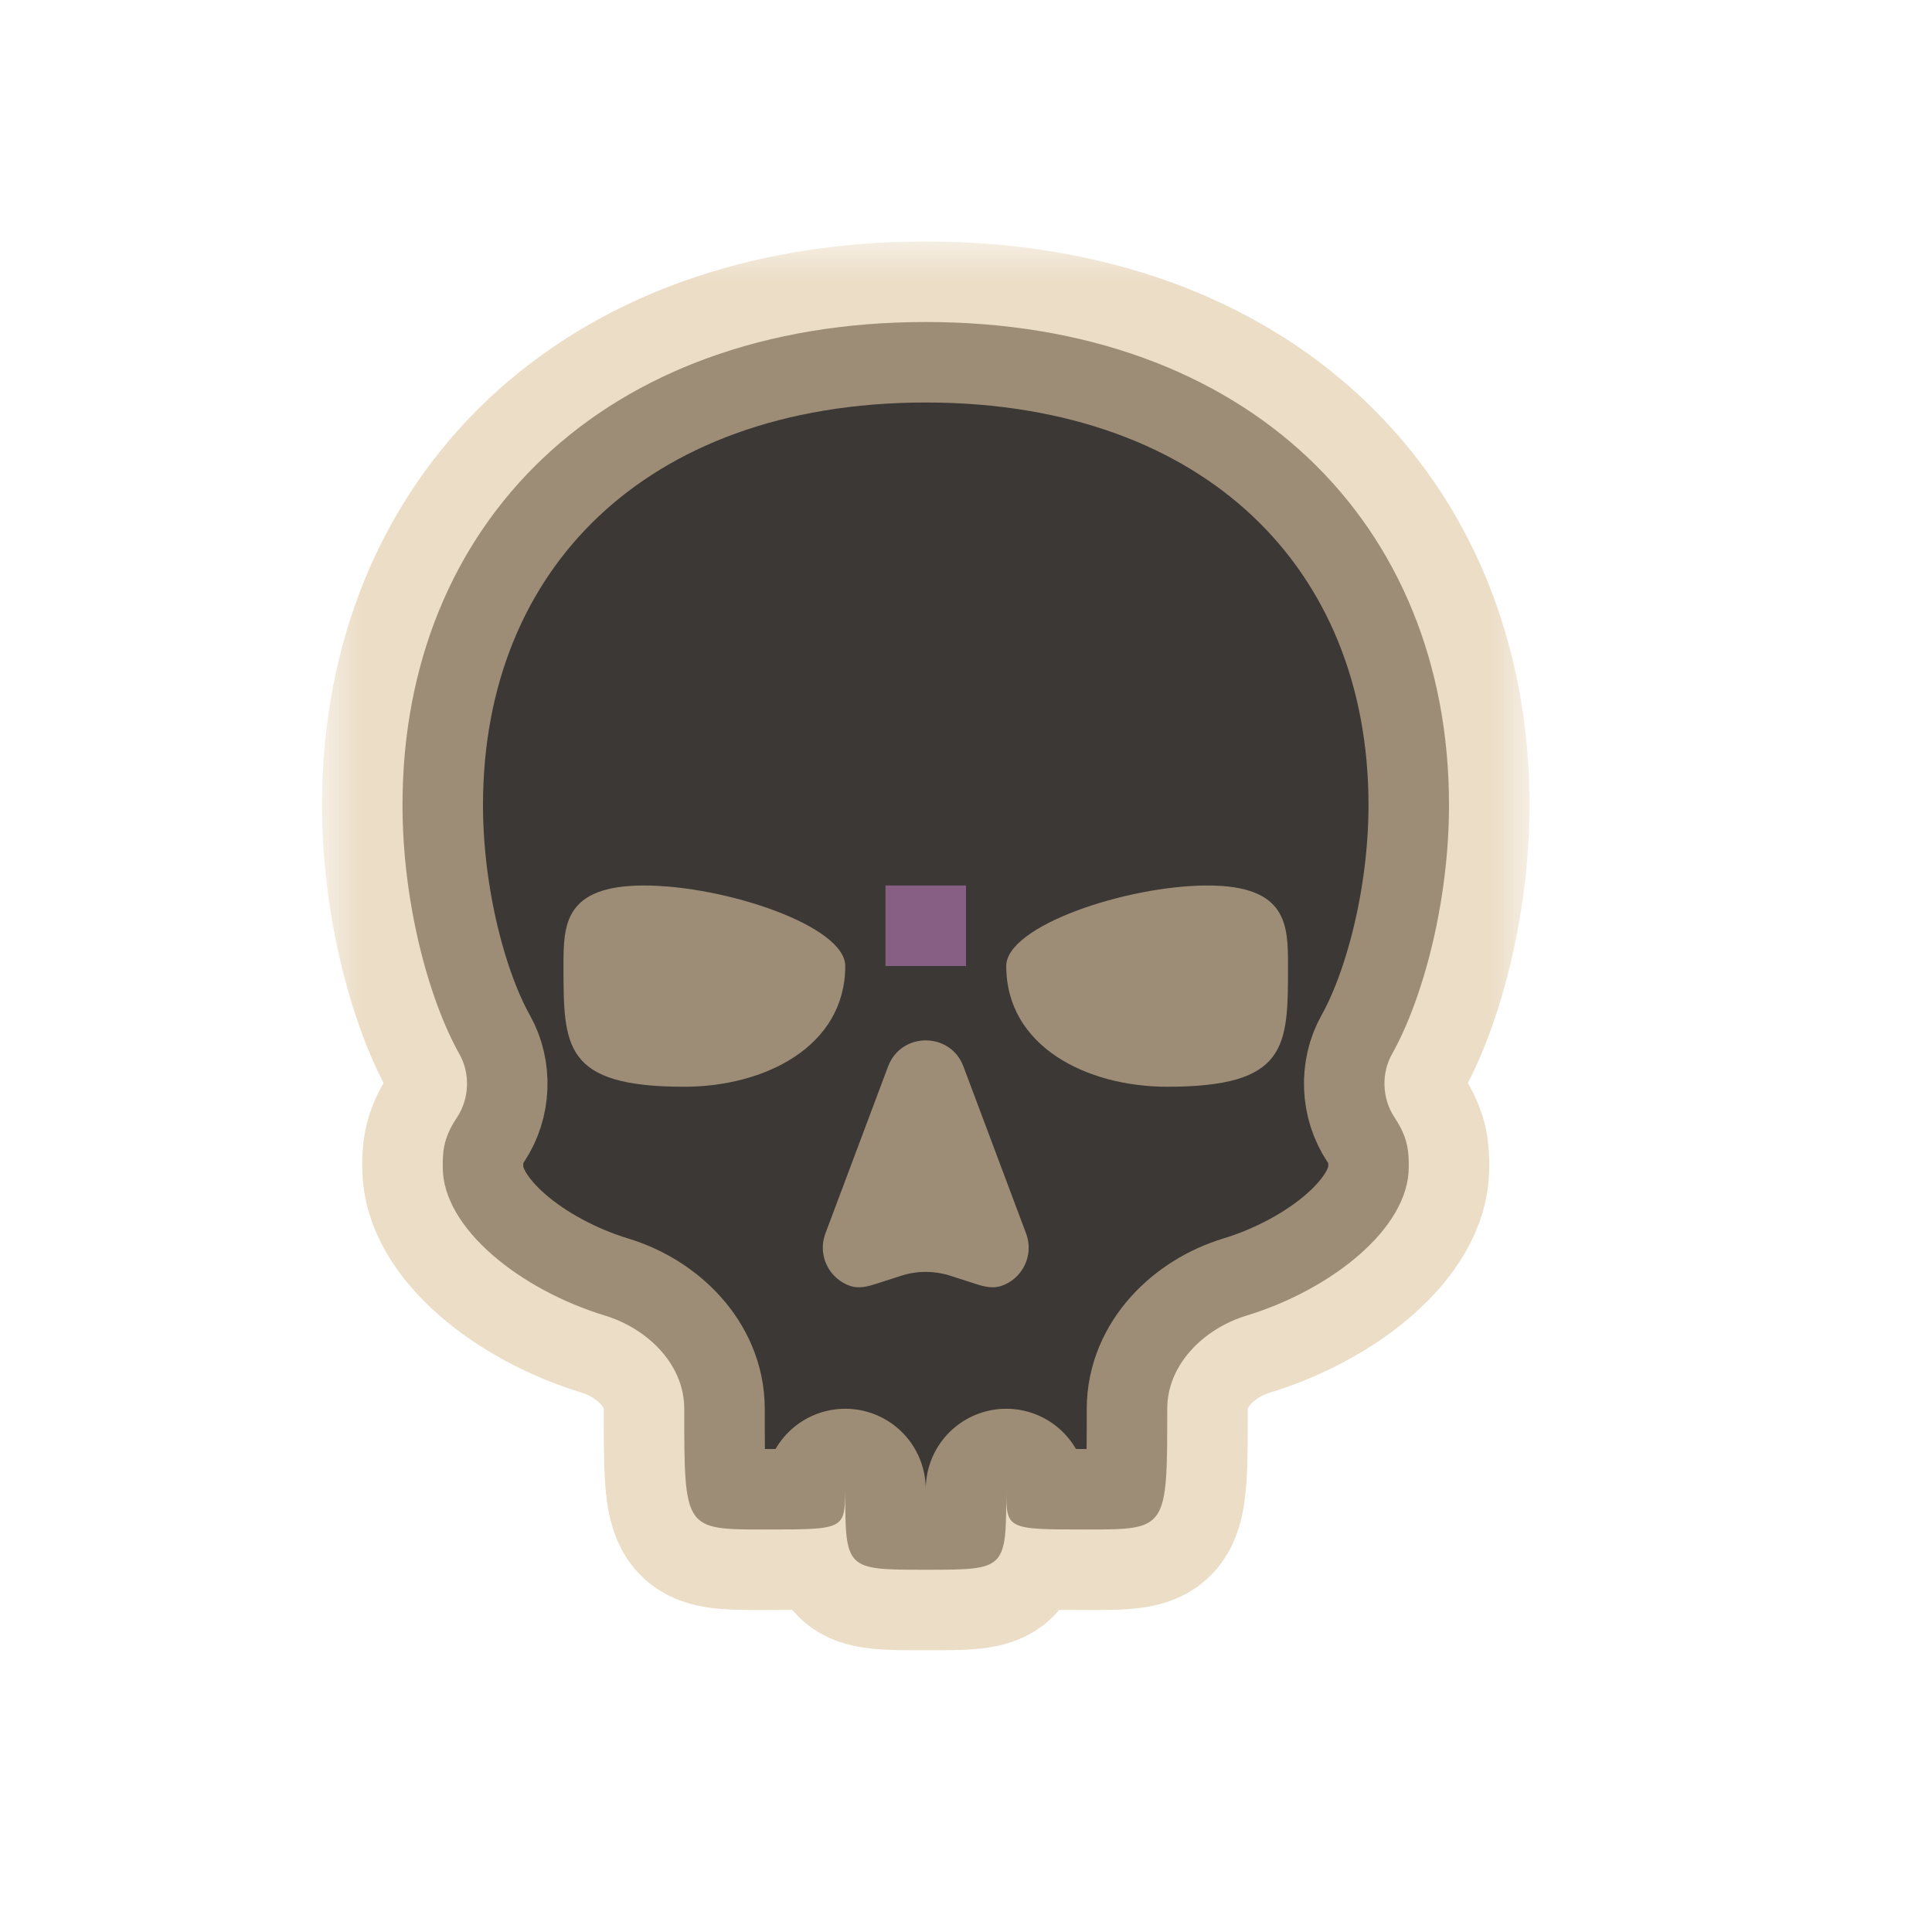 <svg width="24" height="24" viewBox="0 0 24 24" fill="none" xmlns="http://www.w3.org/2000/svg">
<g id="cursor=skull, variant=dark, size=24" clip-path="url(#clip0_2320_9328)">
<g id="skull">
<g id="skull_2">
<mask id="path-1-outside-1_2320_9328" maskUnits="userSpaceOnUse" x="4" y="3" width="15" height="18" fill="black">
<rect fill="white" x="4" y="3" width="15" height="18"/>
<path d="M11.5 4C7.5 4 5 6.5 5 10C5 11.205 5.322 12.409 5.708 13.096C5.844 13.337 5.83 13.651 5.677 13.881C5.5 14.145 5.5 14.32 5.5 14.5C5.5 15.261 6.466 16.023 7.516 16.343C8.044 16.504 8.5 16.948 8.5 17.5C8.5 19 8.5 19 9.5 19C10.5 19 10.493 19 10.5 18.5C10.5 19.5 10.5 19.5 11.5 19.5C12.5 19.5 12.5 19.5 12.5 18.5C12.5 19 12.5 19 13.5 19C14.5 19 14.5 19 14.5 17.5C14.5 16.948 14.956 16.504 15.484 16.343C16.534 16.023 17.5 15.261 17.5 14.5C17.5 14.323 17.5 14.146 17.323 13.881C17.17 13.651 17.156 13.337 17.291 13.096C17.677 12.409 18 11.205 18 10C18 6.5 15.5 4 11.5 4Z"/>
</mask>
<path d="M11.5 4C7.5 4 5 6.5 5 10C5 11.205 5.322 12.409 5.708 13.096C5.844 13.337 5.83 13.651 5.677 13.881C5.5 14.145 5.5 14.32 5.5 14.5C5.5 15.261 6.466 16.023 7.516 16.343C8.044 16.504 8.5 16.948 8.5 17.5C8.5 19 8.5 19 9.5 19C10.5 19 10.493 19 10.5 18.5C10.5 19.5 10.5 19.5 11.5 19.5C12.5 19.5 12.5 19.5 12.5 18.5C12.5 19 12.5 19 13.5 19C14.5 19 14.5 19 14.5 17.5C14.5 16.948 14.956 16.504 15.484 16.343C16.534 16.023 17.5 15.261 17.5 14.5C17.5 14.323 17.5 14.146 17.323 13.881C17.17 13.651 17.156 13.337 17.291 13.096C17.677 12.409 18 11.205 18 10C18 6.5 15.5 4 11.5 4Z" fill="#3C3836"/>
<path d="M11.5 4C7.5 4 5 6.5 5 10C5 11.205 5.322 12.409 5.708 13.096C5.844 13.337 5.83 13.651 5.677 13.881C5.5 14.145 5.5 14.32 5.5 14.5C5.5 15.261 6.466 16.023 7.516 16.343C8.044 16.504 8.5 16.948 8.5 17.5C8.5 19 8.5 19 9.5 19C10.5 19 10.493 19 10.5 18.5C10.5 19.5 10.5 19.5 11.5 19.5C12.5 19.5 12.5 19.5 12.5 18.5C12.5 19 12.5 19 13.5 19C14.5 19 14.5 19 14.5 17.5C14.5 16.948 14.956 16.504 15.484 16.343C16.534 16.023 17.5 15.261 17.5 14.5C17.5 14.323 17.5 14.146 17.323 13.881C17.17 13.651 17.156 13.337 17.291 13.096C17.677 12.409 18 11.205 18 10C18 6.5 15.5 4 11.5 4Z" stroke="#DDC7A1" stroke-opacity="0.6" stroke-width="2" stroke-linejoin="round" mask="url(#path-1-outside-1_2320_9328)"/>
</g>
<path id="features" fill-rule="evenodd" clip-rule="evenodd" d="M10.5 12C10.5 13 9.5 13.5 8.5 13.5C7 13.5 7 13 7 12C7 11.5 7 11 8 11C9 11 10.5 11.5 10.5 12ZM12.5 12C12.5 13 13.5 13.5 14.5 13.5C16 13.5 16 13 16 12C16 11.5 16 11 15 11C14 11 12.5 11.5 12.5 12ZM11.968 13.248C11.806 12.816 11.194 12.816 11.032 13.248L10.253 15.324C10.15 15.6 10.306 15.892 10.567 15.976C10.666 16.008 10.772 15.984 10.871 15.952L11.194 15.848C11.393 15.784 11.607 15.784 11.806 15.848L12.129 15.952C12.228 15.984 12.334 16.008 12.433 15.976C12.694 15.892 12.85 15.6 12.747 15.324L11.968 13.248Z" fill="#DDC7A1" fill-opacity="0.6"/>
</g>
<g id="hotspot" clip-path="url(#clip1_2320_9328)">
<rect id="center" opacity="0.5" x="11" y="11" width="1" height="1" fill="#D386D2"/>
</g>
</g>
<defs>
<clipPath id="clip0_2320_9328">
<rect width="24" height="24" fill="white"/>
</clipPath>
<clipPath id="clip1_2320_9328">
<rect width="1" height="1" fill="white" transform="translate(11 11)"/>
</clipPath>
</defs>
</svg>

